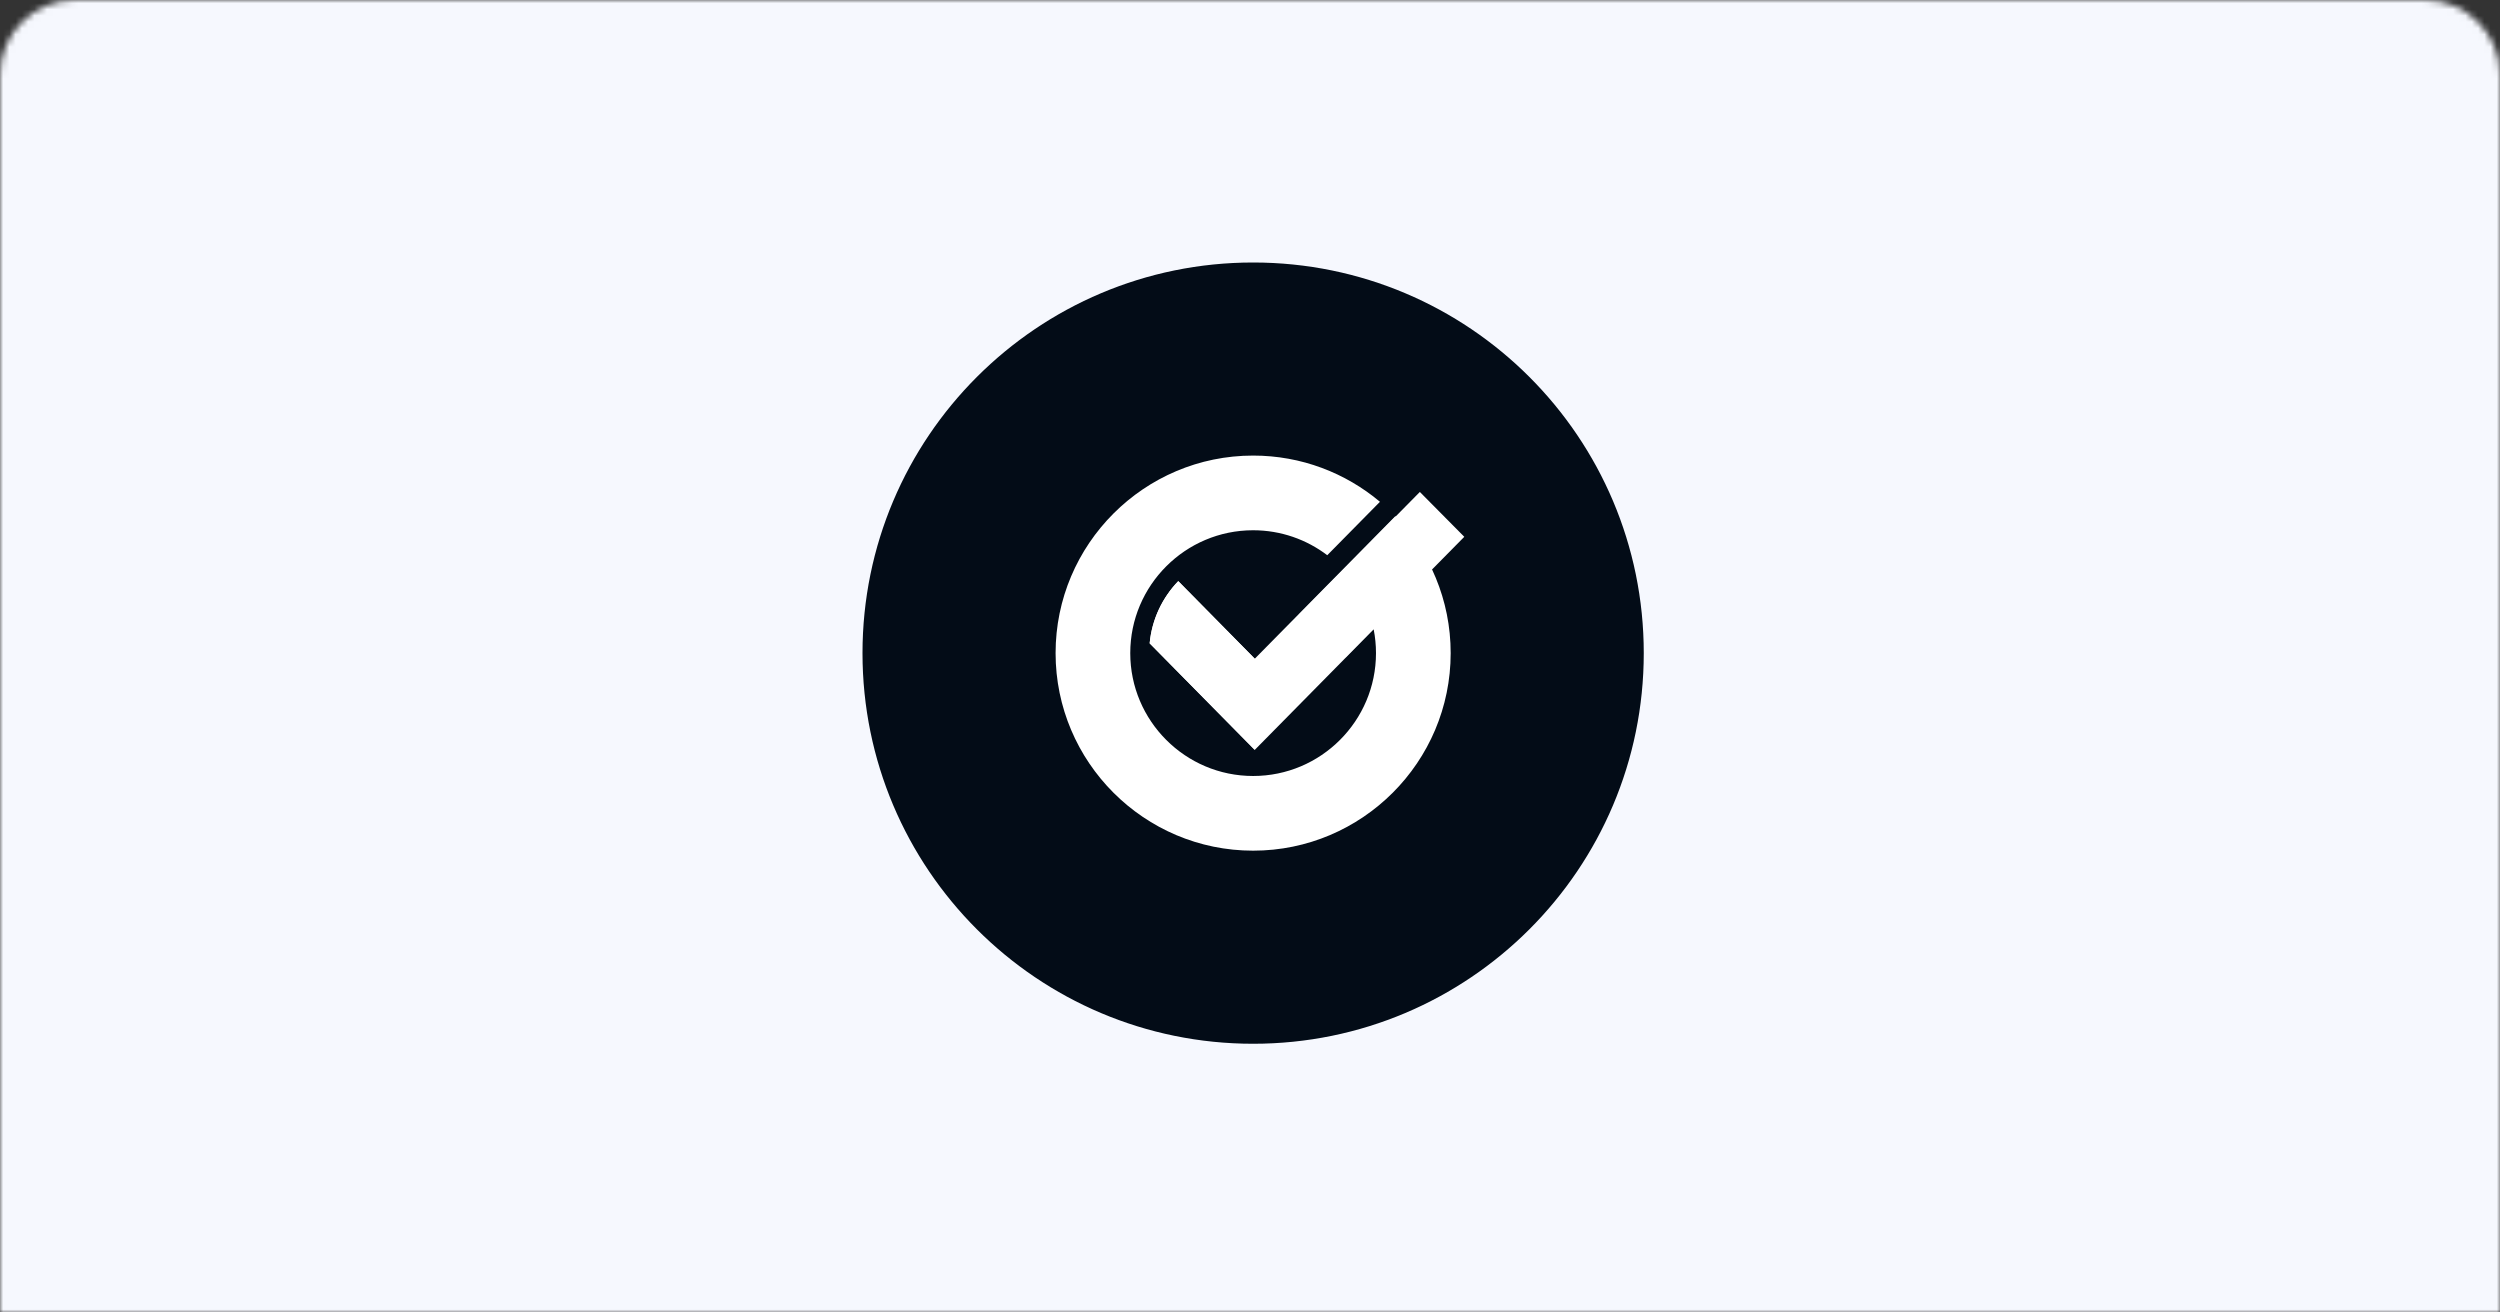 <svg width="400" height="210" viewBox="0 0 400 210" fill="none" xmlns="http://www.w3.org/2000/svg">
<rect x="0" y="0" width="400" height="210" fill="#333333" stroke="none"/>
<mask id="mask0_767_654" style="mask-type:alpha" maskUnits="userSpaceOnUse" x="0" y="0" width="400" height="210">
<path d="M0 12C0 5.373 5.373 0 12 0H388C394.627 0 400 5.373 400 12V210H0V12Z" fill="#D9D9D9"/>
</mask>
<g mask="url(#mask0_767_654)">
<path d="M0 16C0 7.163 7.163 0 16 0H384C392.837 0 400 7.163 400 16V210H0V16Z" fill="#0074F0"/>
<rect x="-10" width="420" height="210" fill="#F6F8FE"/>
<mask id="mask1_767_654" style="mask-type:alpha" maskUnits="userSpaceOnUse" x="-10" y="0" width="420" height="210">
<rect x="-10" width="420" height="210" fill="#F1F1F1"/>
</mask>
<g mask="url(#mask1_767_654)">
</g>
<g clip-path="url(#clip0_767_654)">
<path d="M200.501 167.002C235.019 167.002 263.002 139.019 263.002 104.501C263.002 69.983 235.019 42 200.501 42C165.983 42 138 69.983 138 104.501C138 139.019 165.983 167.002 200.501 167.002Z" fill="#030C17"/>
<path d="M223.257 82.588L220.115 85.773L200.762 105.397L188.52 92.983C185.984 95.62 184.307 99.086 183.946 102.931L200.762 119.983L219.786 100.691C220.029 101.924 220.158 103.196 220.158 104.499C220.158 115.338 211.34 124.158 200.499 124.158C189.659 124.158 180.841 115.34 180.841 104.499C180.841 93.659 189.659 84.841 200.499 84.841C204.952 84.841 209.061 86.331 212.361 88.835L220.792 80.285C215.297 75.673 208.218 72.892 200.501 72.892C183.073 72.892 168.894 87.071 168.894 104.499C168.894 121.928 183.073 136.107 200.501 136.107C217.929 136.107 232.108 121.928 232.108 104.499C232.108 95.999 228.734 88.273 223.257 82.586V82.588Z" fill="white"/>
<path d="M207.824 98.337L227.175 78.712L234.285 85.888L215.26 105.179L207.824 98.337Z" fill="white"/>
<path d="M200.762 119.983L183.946 102.931C184.308 99.086 185.984 95.618 188.52 92.983L200.762 105.397V119.983V119.983Z" fill="white"/>
</g>
</g>
<defs>
<clipPath id="clip0_767_654">
<rect width="125" height="125" fill="white" transform="translate(138 42)"/>
</clipPath>
</defs>
</svg>
